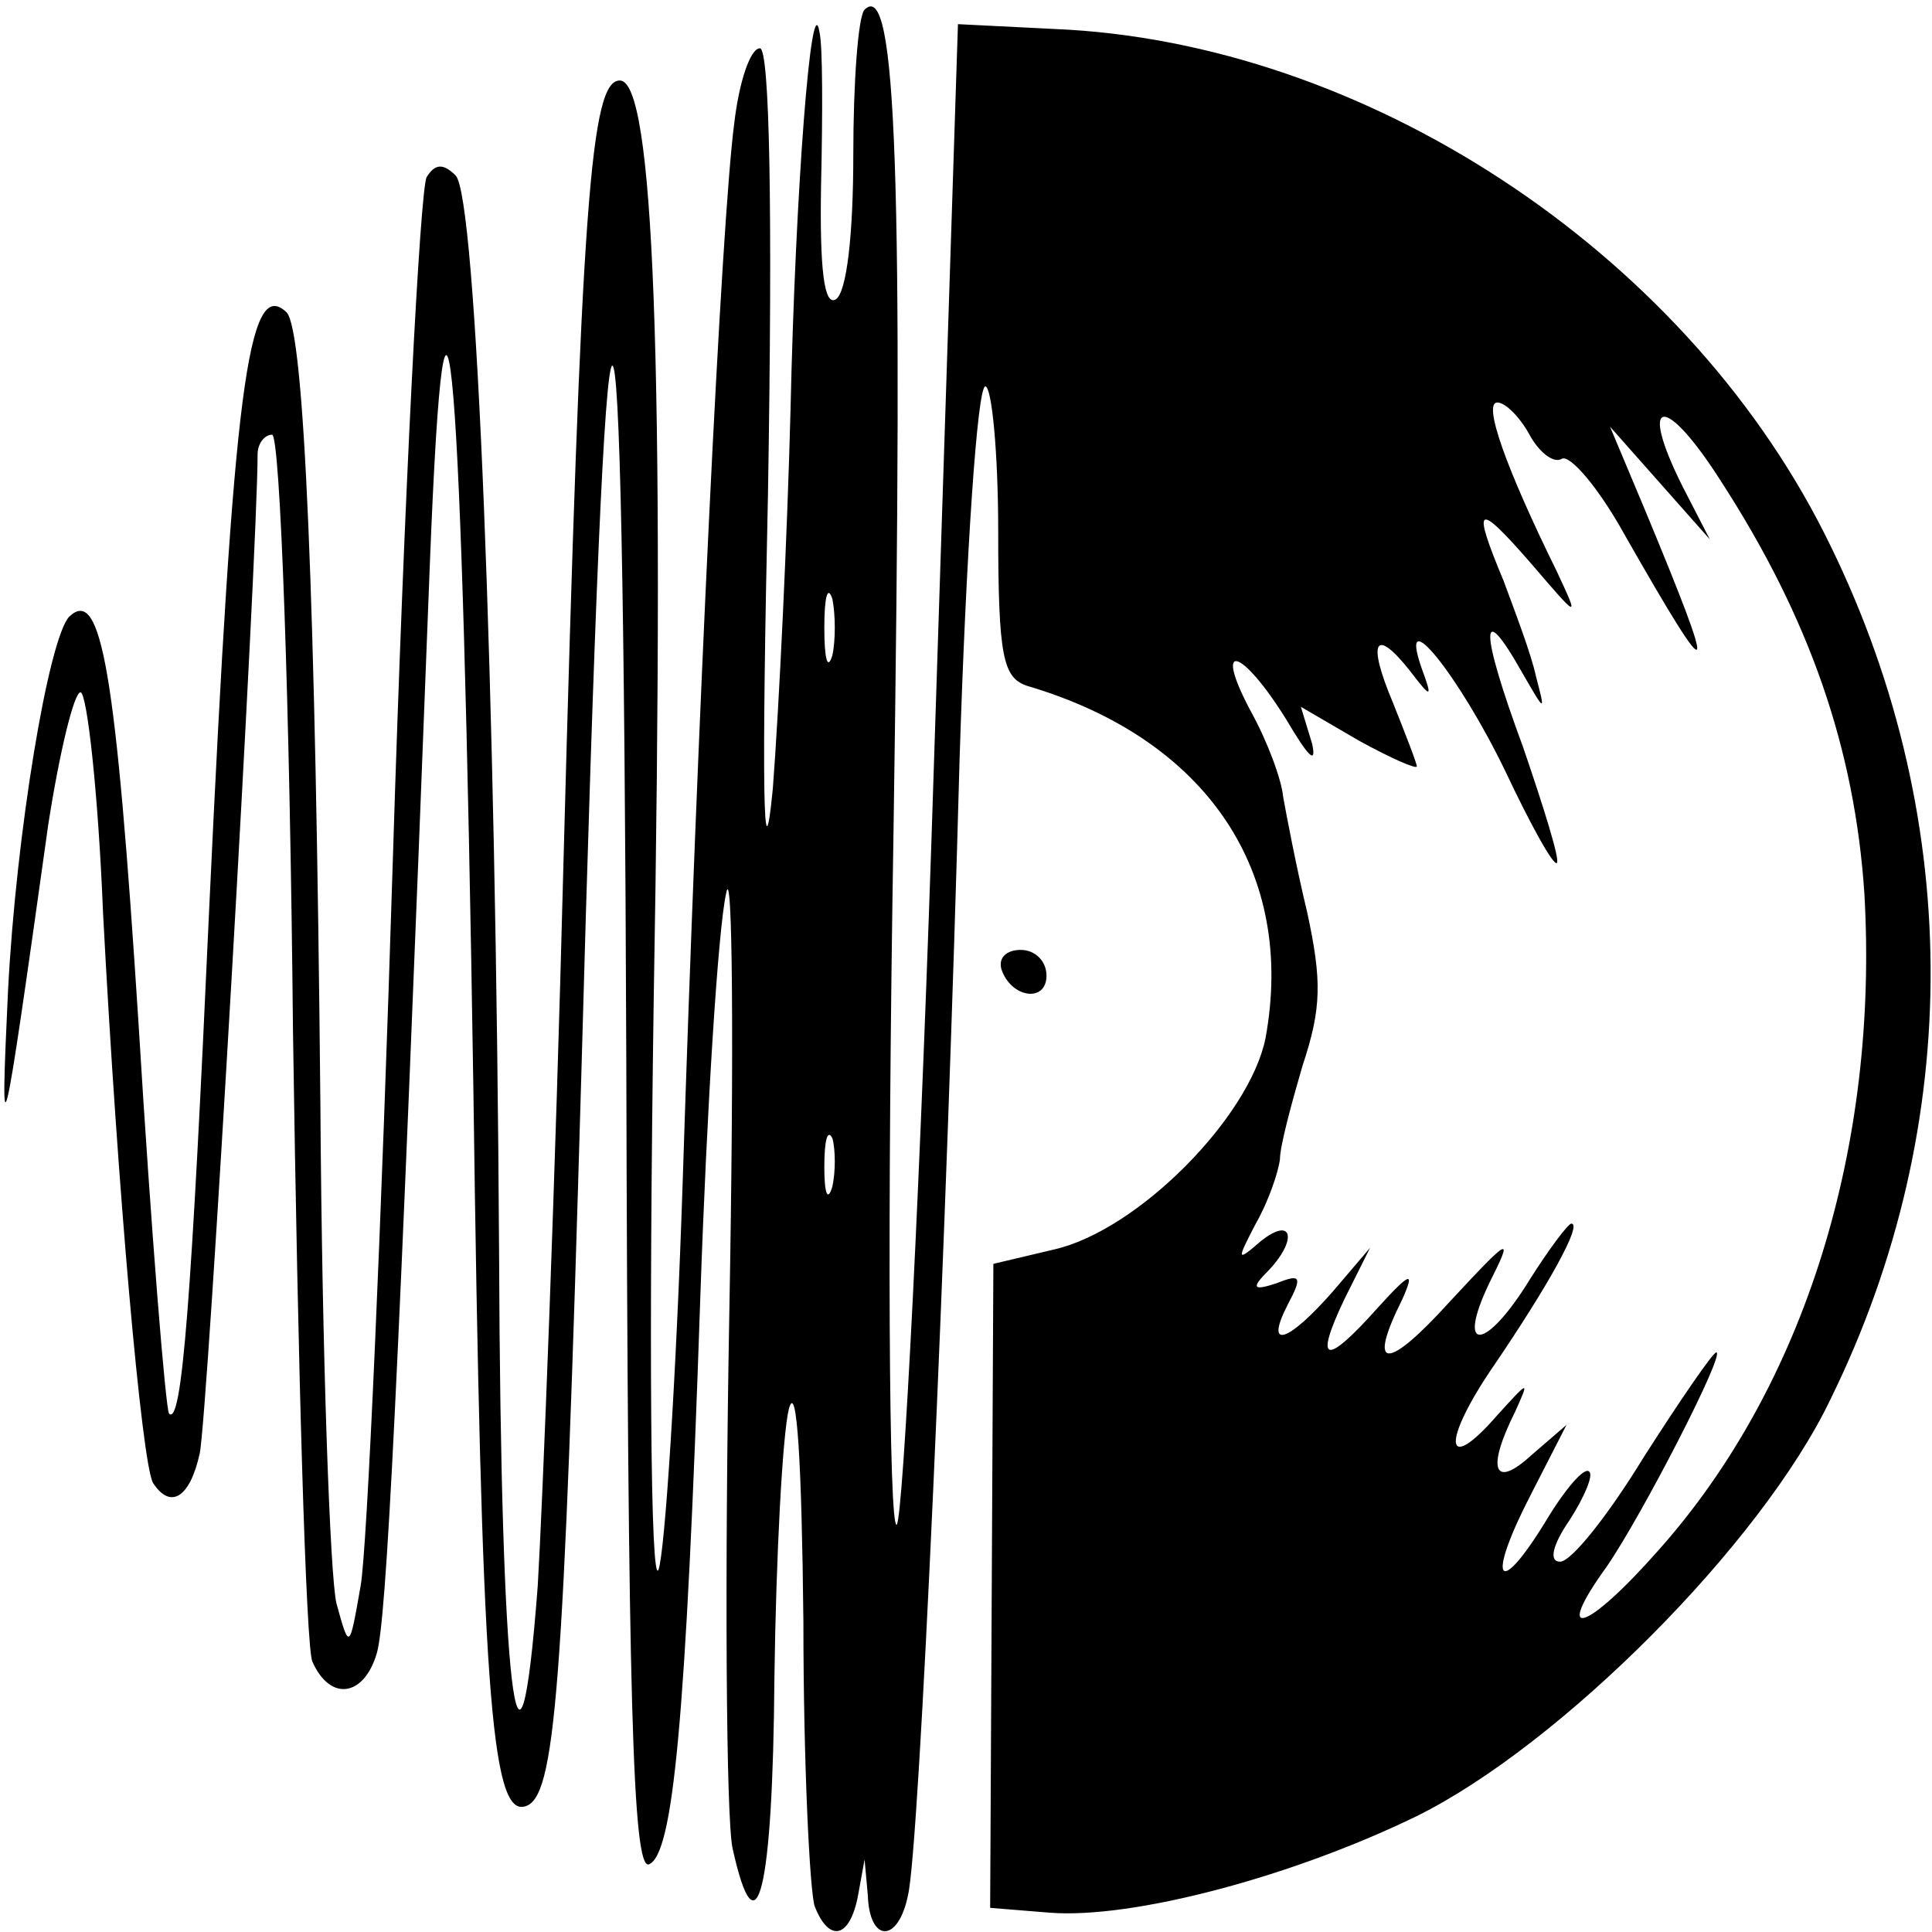 <?xml version="1.0" standalone="no"?>
<!DOCTYPE svg PUBLIC "-//W3C//DTD SVG 20010904//EN"
 "http://www.w3.org/TR/2001/REC-SVG-20010904/DTD/svg10.dtd">
<svg version="1.0" xmlns="http://www.w3.org/2000/svg"
 width="120pt" height="120pt" viewBox="0 0 120 120"
 preserveAspectRatio="xMidYMid meet">

<g transform="translate(0,120) scale(0.1,-0.1)"
fill="#000000" stroke="none">
<path d="M537 1194 c-4 -4 -7 -45 -7 -90 0 -49 -4 -86 -11 -90 -7 -4 -10 18
-9 72 1 44 1 86 -1 94 -5 30 -15 -98 -18 -235 -2 -77 -7 -183 -11 -235 -6 -62
-7 1 -3 183 3 179 1 277 -5 277 -6 0 -13 -21 -16 -47 -8 -61 -23 -375 -32
-658 -4 -121 -11 -229 -15 -240 -5 -11 -6 143 -3 352 7 402 0 573 -21 573 -18
0 -24 -73 -35 -485 -5 -198 -13 -400 -16 -450 -12 -158 -23 -64 -24 205 -2
356 -14 658 -27 671 -8 8 -13 7 -18 -1 -4 -7 -14 -197 -21 -424 -7 -226 -16
-429 -20 -451 -7 -40 -7 -40 -15 -11 -4 16 -9 155 -10 310 -3 315 -10 481 -21
492 -24 23 -33 -49 -48 -369 -11 -244 -17 -323 -25 -315 -2 2 -11 111 -19 243
-14 218 -23 271 -43 252 -13 -14 -33 -135 -38 -232 -5 -107 -4 -104 25 103 7
45 16 82 20 82 4 0 11 -62 14 -137 9 -172 24 -341 31 -354 11 -17 23 -9 29 18
5 22 36 560 36 621 0 6 4 12 9 12 5 0 11 -164 13 -372 3 -205 8 -381 12 -390
11 -25 32 -22 40 5 6 20 13 156 33 677 10 253 20 130 27 -325 5 -372 11 -453
32 -447 19 5 24 69 35 452 16 586 26 591 28 12 1 -398 4 -503 14 -500 15 6 23
86 32 353 4 116 11 228 16 250 4 22 5 -95 2 -260 -3 -165 -2 -315 2 -333 15
-68 25 -27 26 106 1 75 5 151 9 167 5 18 8 -35 9 -132 0 -89 4 -168 7 -177 9
-23 22 -20 27 7 l4 22 2 -22 c1 -30 19 -30 25 0 7 29 24 407 32 705 4 127 11
232 16 232 4 0 8 -41 8 -90 0 -78 3 -91 18 -96 112 -33 167 -116 148 -219 -10
-49 -79 -119 -131 -131 l-38 -9 -1 -200 -1 -200 37 -3 c51 -4 150 22 228 60
89 44 214 169 257 259 84 171 83 366 -4 538 -89 176 -286 305 -478 313 l-60 3
-15 -462 c-8 -254 -19 -465 -23 -470 -5 -4 -6 190 -2 432 6 405 2 529 -18 509z
m413 -264 c6 -11 15 -18 20 -15 5 3 23 -18 39 -47 57 -100 59 -96 12 17 l-21
50 31 -35 31 -35 -17 33 c-28 56 -11 58 24 3 55 -85 83 -166 89 -256 9 -157
-37 -306 -128 -408 -45 -51 -66 -57 -32 -10 22 32 74 133 68 133 -2 0 -22 -29
-45 -65 -22 -36 -45 -65 -52 -65 -7 0 -5 10 6 26 9 14 15 28 12 30 -3 3 -15
-11 -27 -31 -30 -49 -37 -37 -9 17 l22 43 -22 -19 c-23 -21 -28 -9 -10 27 9
20 9 20 -11 -2 -33 -38 -35 -17 -2 31 34 50 55 88 48 88 -2 0 -14 -16 -26 -35
-27 -44 -46 -46 -25 -2 15 30 14 30 -25 -12 -39 -43 -51 -42 -29 2 8 18 5 17
-15 -5 -33 -37 -40 -35 -21 5 l16 32 -23 -27 c-28 -32 -43 -37 -28 -8 9 17 8
19 -7 13 -15 -5 -16 -3 -5 8 18 19 15 34 -5 18 -15 -13 -15 -12 -3 11 8 14 14
32 15 40 0 8 7 34 14 58 12 36 12 53 3 95 -7 29 -13 61 -15 72 -1 11 -10 35
-20 53 -24 45 -6 40 22 -5 13 -22 19 -29 16 -15 l-7 23 36 -21 c20 -11 36 -18
36 -16 0 2 -7 20 -15 40 -16 38 -11 47 11 19 13 -17 14 -17 7 2 -15 43 23 -4
52 -64 16 -34 30 -59 32 -57 2 2 -8 34 -21 72 -27 73 -27 93 -1 47 15 -26 15
-26 9 -3 -3 14 -13 40 -20 59 -20 48 -17 50 17 11 30 -35 30 -35 16 -5 -32 65
-46 105 -37 105 5 0 14 -9 20 -20z m-433 -137 c-3 -10 -5 -2 -5 17 0 19 2 27
5 18 2 -10 2 -26 0 -35z m0 -330 c-3 -10 -5 -4 -5 12 0 17 2 24 5 18 2 -7 2
-21 0 -30z"/>
<path d="M622 598 c6 -18 28 -21 28 -4 0 9 -7 16 -16 16 -9 0 -14 -5 -12 -12z"/>
</g>
</svg>
